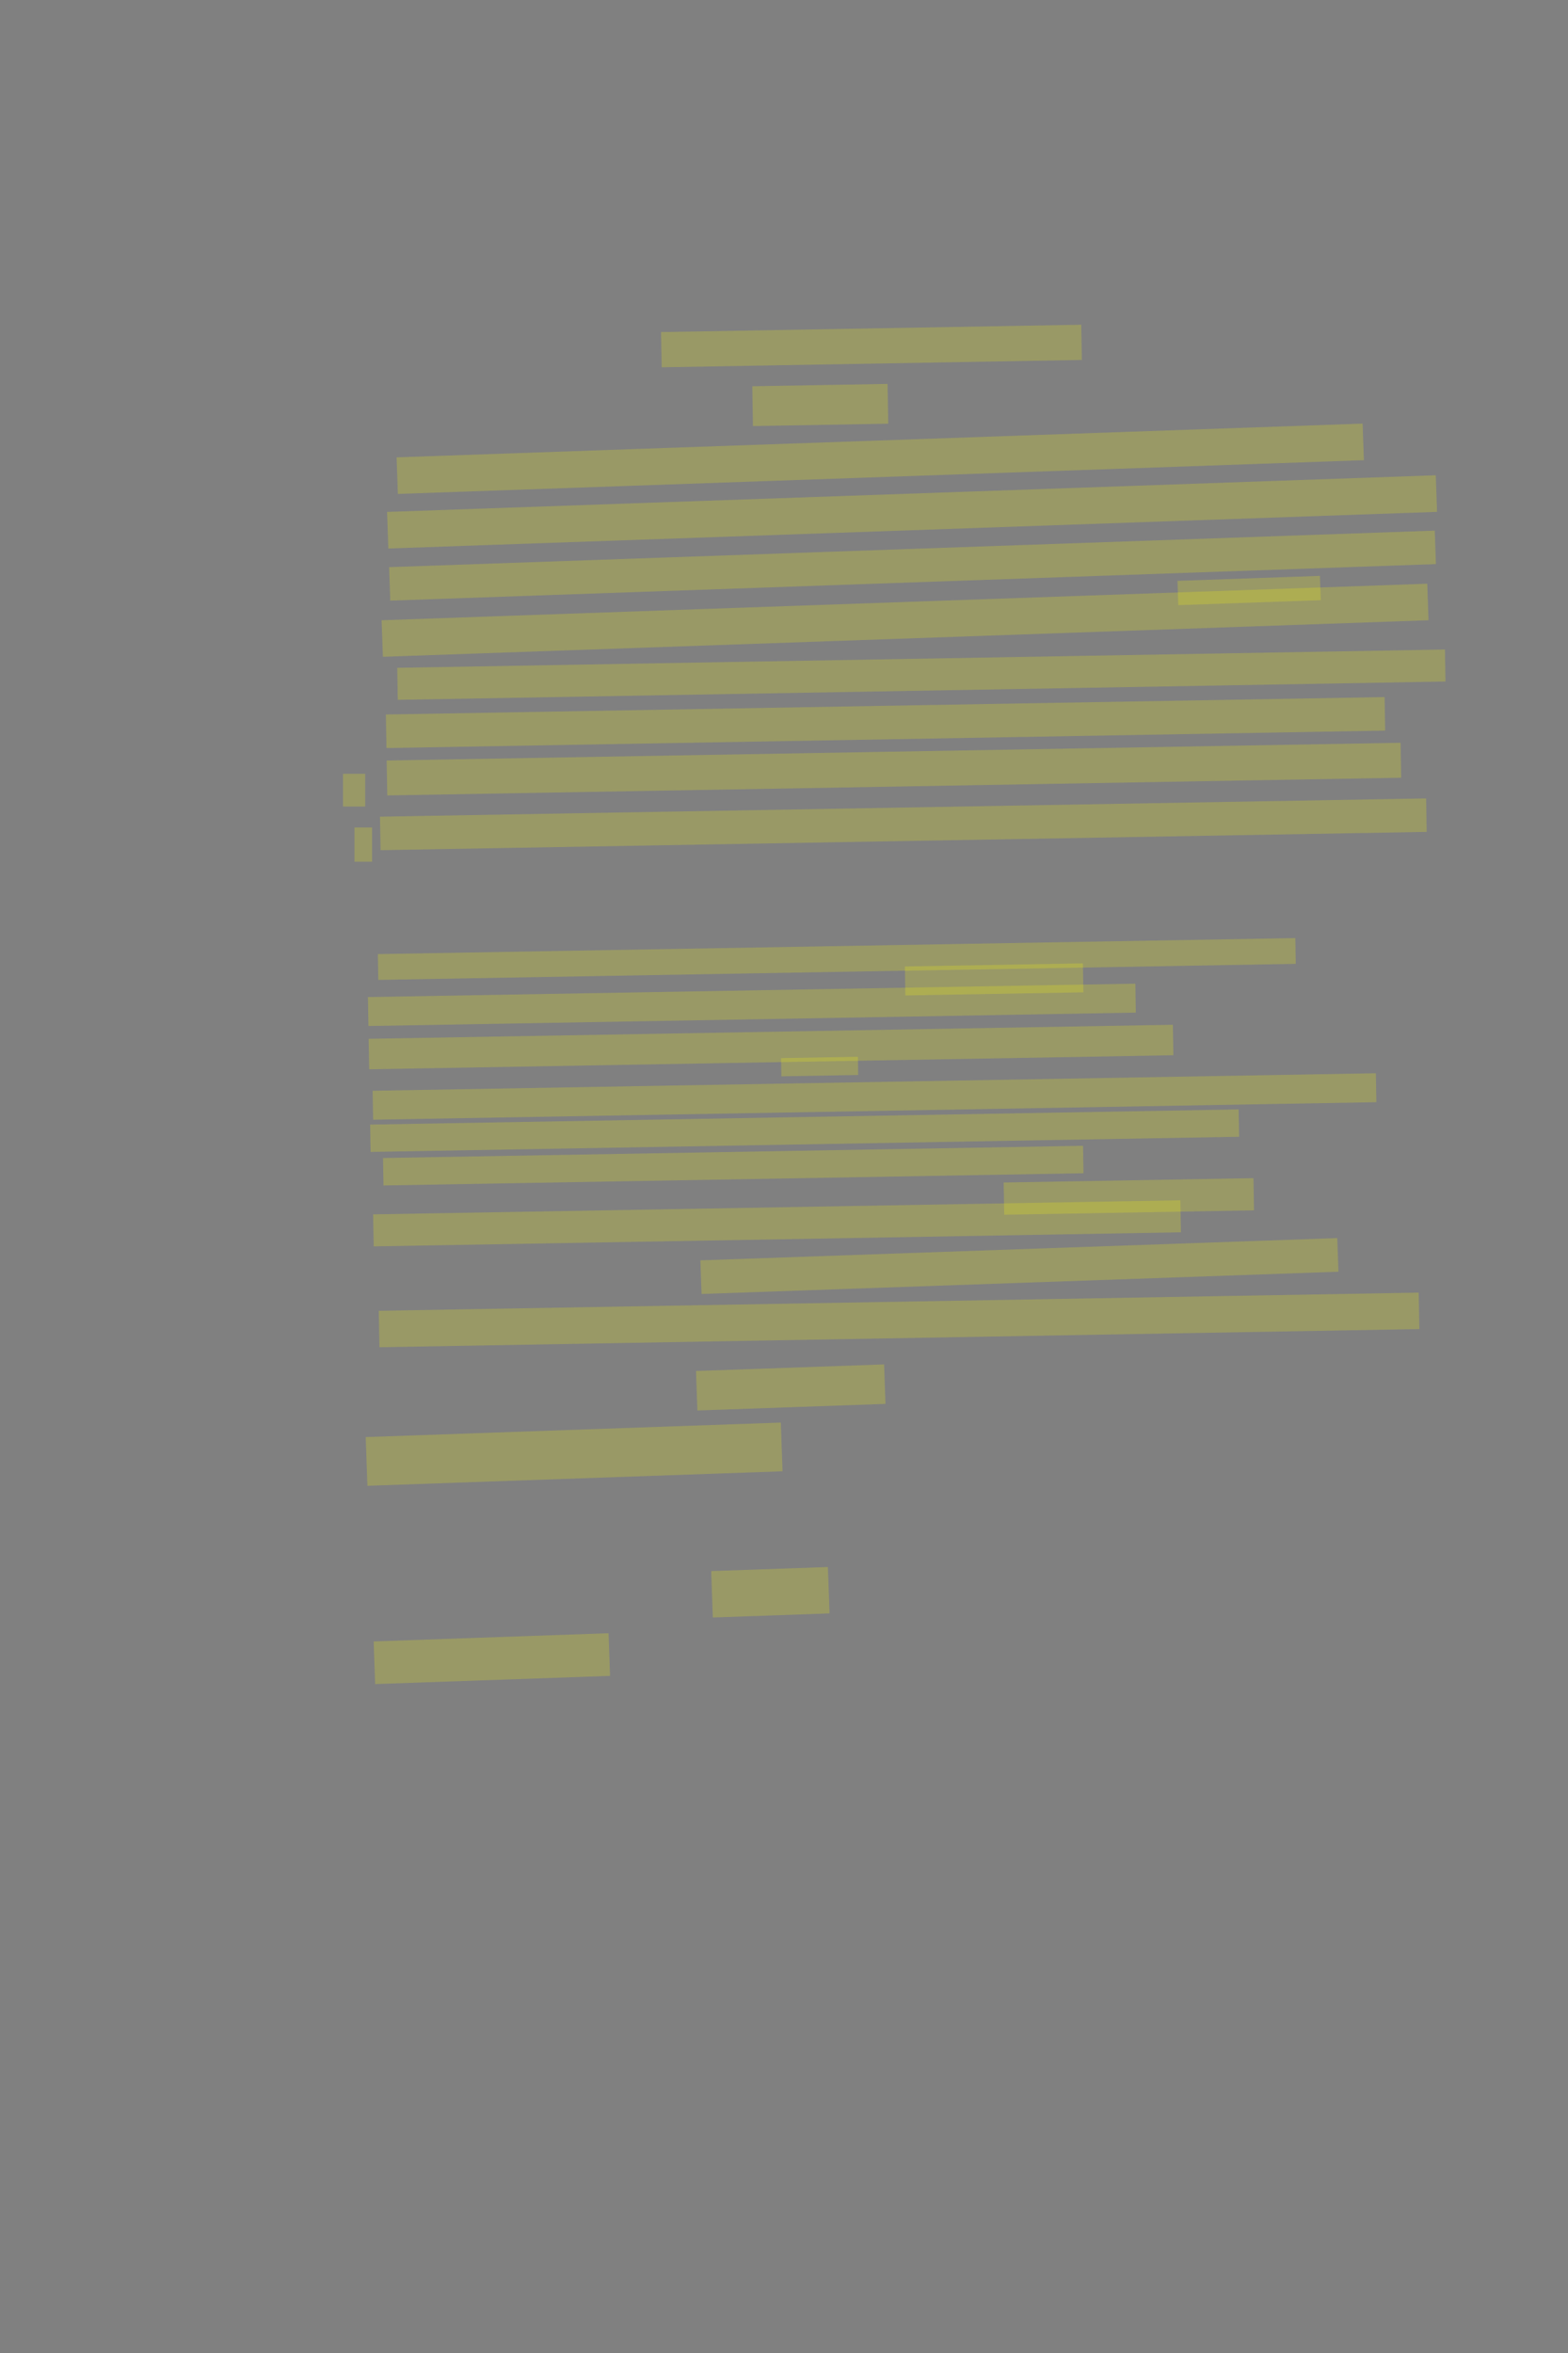 <?xml version="1.0" encoding="UTF-8" standalone="no"?><svg xmlns="http://www.w3.org/2000/svg" xmlns:xlink="http://www.w3.org/1999/xlink" height="6144" width="4096">
 <rect width="100%" height="100%" fill="#808080" stroke="none"/>
 <g>
  <title>Layer 1</title>
  <rect class=" imageannotationLine imageannotationLinked" fill="#FFFF00" fill-opacity="0.2" height="92.004" id="svg_2" stroke="#000000" stroke-dasharray="null" stroke-linecap="null" stroke-linejoin="null" stroke-opacity="0.5" stroke-width="null" transform="rotate(-1 2276.47 903.489)" width="1097.774" x="1727.582" xlink:href="#la" y="857.487"/>
  <rect class=" imageannotationLine imageannotationLinked" fill="#FFFF00" fill-opacity="0.2" height="103.933" id="svg_4" stroke="#000000" stroke-dasharray="null" stroke-linecap="null" stroke-linejoin="null" stroke-opacity="0.5" stroke-width="null" transform="rotate(-1 2142.74 1057.46)" width="353.473" x="1966.001" xlink:href="#lb" y="1005.498"/>
  <rect class=" imageannotationLine imageannotationLinked" fill="#FFFF00" fill-opacity="0.2" height="95.587" id="svg_6" stroke="#000000" stroke-dasharray="null" stroke-linecap="null" stroke-linejoin="null" stroke-opacity="0.5" stroke-width="null" transform="rotate(-2 2299.41 1197.92)" width="2525.027" x="1036.894" xlink:href="#lc" y="1150.13"/>
  <rect class=" imageannotationLine imageannotationLinked" fill="#FFFF00" fill-opacity="0.2" height="95.587" id="svg_8" stroke="#000000" stroke-dasharray="null" stroke-linecap="null" stroke-linejoin="null" stroke-opacity="0.5" stroke-width="null" transform="rotate(-2 2382.53 1336.62)" width="2741.175" x="1011.939" xlink:href="#ld" y="1288.829"/>
  <rect class=" imageannotationLine imageannotationLinked" fill="#FFFF00" fill-opacity="0.2" height="87.452" id="svg_10" stroke="#000000" stroke-dasharray="null" stroke-linecap="null" stroke-linejoin="null" stroke-opacity="0.5" stroke-width="null" transform="rotate(-2 2383.71 1476.93)" width="2733.18" x="1017.116" xlink:href="#le" y="1433.204"/>
  <rect class=" imageannotationLine imageannotationLinked" fill="#FFFF00" fill-opacity="0.2" height="63.467" id="svg_12" stroke="#000000" stroke-dasharray="null" stroke-linecap="null" stroke-linejoin="null" stroke-opacity="0.5" stroke-width="null" transform="rotate(-2 3262.95 1541.91)" width="372.384" x="3076.761" xlink:href="#lf" y="1510.176"/>
  <rect class=" imageannotationLine imageannotationLinked" fill="#FFFF00" fill-opacity="0.2" height="95.447" id="svg_14" stroke="#000000" stroke-dasharray="null" stroke-linecap="null" stroke-linejoin="null" stroke-opacity="0.5" stroke-width="null" transform="rotate(-2 2364.27 1619.56)" width="2733.18" x="997.678" xlink:href="#lg" y="1571.841"/>
  <rect class=" imageannotationLine imageannotationLinked" fill="#FFFF00" fill-opacity="0.2" height="83.594" id="svg_16" stroke="#000000" stroke-dasharray="null" stroke-linecap="null" stroke-linejoin="null" stroke-opacity="0.5" stroke-width="null" transform="rotate(-1 2406.82 1761.66)" width="2737.319" x="1038.164" xlink:href="#lh" y="1719.867"/>
  <rect class=" imageannotationLine imageannotationLinked" fill="#FFFF00" fill-opacity="0.2" height="87.594" id="svg_18" stroke="#000000" stroke-dasharray="null" stroke-linecap="null" stroke-linejoin="null" stroke-opacity="0.5" stroke-width="null" transform="rotate(-1 2313.21 1886.7)" width="2609.269" x="1008.578" xlink:href="#li" y="1842.903"/>
  <rect class=" imageannotationLine imageannotationLinked" fill="#FFFF00" fill-opacity="0.2" height="91.244" id="svg_20" stroke="#000000" stroke-dasharray="null" stroke-linecap="null" stroke-linejoin="null" stroke-opacity="0.5" stroke-width="null" transform="rotate(-1 2335.16 2008.26)" width="2649.053" x="1010.633" xlink:href="#Wenn" y="1962.64"/>
  <rect class=" imageannotationLine imageannotationLinked" fill="#FFFF00" fill-opacity="0.2" height="87.454" id="svg_22" stroke="#000000" stroke-dasharray="null" stroke-linecap="null" stroke-linejoin="null" stroke-opacity="0.5" stroke-width="null" transform="rotate(-1 2359.74 2152.33)" width="2733.18" x="993.154" xlink:href="#lj" y="2108.605"/>
  <rect class=" imageannotationLine imageannotationLinked" fill="#FFFF00" fill-opacity="0.2" height="67.317" id="svg_24" stroke="#000000" stroke-dasharray="null" stroke-linecap="null" stroke-linejoin="null" stroke-opacity="0.5" stroke-width="null" transform="rotate(-1 2185.95 2504.04)" width="2397.091" x="987.407" xlink:href="#lk" y="2470.38"/>
  <rect class=" imageannotationLine imageannotationLinked" fill="#FFFF00" fill-opacity="0.2" height="75.595" id="svg_26" stroke="#000000" stroke-dasharray="null" stroke-linecap="null" stroke-linejoin="null" stroke-opacity="0.5" stroke-width="null" transform="rotate(-1 2596.92 2557.34)" width="465.036" x="2364.4" xlink:href="#ll" y="2519.545"/>
  <rect class=" imageannotationLine imageannotationLinked" fill="#FFFF00" fill-opacity="0.2" height="75.595" id="svg_28" stroke="#000000" stroke-dasharray="null" stroke-linecap="null" stroke-linejoin="null" stroke-opacity="0.5" stroke-width="null" transform="rotate(-1 1964.11 2623.77)" width="2005.011" x="961.607" xlink:href="#lm" y="2585.973"/>
  <rect class=" imageannotationLine imageannotationLinked" fill="#FFFF00" fill-opacity="0.2" height="79.595" id="svg_30" stroke="#000000" stroke-dasharray="null" stroke-linecap="null" stroke-linejoin="null" stroke-opacity="0.5" stroke-width="null" transform="rotate(-1 2014.1 2733.91)" width="2101.137" x="963.536" xlink:href="#ln" y="2694.108"/>
  <rect class=" imageannotationLine imageannotationLinked" fill="#FFFF00" fill-opacity="0.2" height="47.53" id="svg_32" stroke="#000000" stroke-dasharray="null" stroke-linecap="null" stroke-linejoin="null" stroke-opacity="0.5" stroke-width="null" transform="rotate(-1 2141.06 2784.91)" width="200.728" x="2040.701" xlink:href="#lo" y="2761.146"/>
  <rect class=" imageannotationLine imageannotationLinked" fill="#FFFF00" fill-opacity="0.2" height="75.595" id="svg_34" stroke="#000000" stroke-dasharray="null" stroke-linecap="null" stroke-linejoin="null" stroke-opacity="0.5" stroke-width="null" transform="rotate(-1 2284.39 2863.06)" width="2621.127" x="973.83" xlink:href="#lp" y="2825.261"/>
  <rect class=" imageannotationLine imageannotationLinked" fill="#FFFF00" fill-opacity="0.2" height="71.387" id="svg_36" stroke="#000000" stroke-dasharray="null" stroke-linecap="null" stroke-linejoin="null" stroke-opacity="0.5" stroke-width="null" transform="rotate(-1 2101.88 2952.35)" width="2269.041" x="967.362" xlink:href="#lq" y="2916.656"/>
  <rect class=" imageannotationLine imageannotationLinked" fill="#FFFF00" fill-opacity="0.2" height="71.666" id="svg_38" stroke="#000000" stroke-dasharray="null" stroke-linecap="null" stroke-linejoin="null" stroke-opacity="0.5" stroke-width="null" transform="rotate(-1 1915.44 3043.6)" width="1828.899" x="1000.991" xlink:href="#lr" y="3007.771"/>
  <rect class=" imageannotationLine imageannotationLinked" fill="#FFFF00" fill-opacity="0.2" height="84.083" id="svg_40" stroke="#000000" stroke-dasharray="null" stroke-linecap="null" stroke-linejoin="null" stroke-opacity="0.5" stroke-width="null" transform="rotate(-1 2948.81 3124.05)" width="652.589" x="2622.515" xlink:href="#ls" y="3082.009"/>
  <rect class=" imageannotationLine imageannotationLinked" fill="#FFFF00" fill-opacity="0.2" height="83.594" id="svg_42" stroke="#000000" stroke-dasharray="null" stroke-linecap="null" stroke-linejoin="null" stroke-opacity="0.5" stroke-width="null" transform="rotate(-1 2029.83 3194.27)" width="2109.066" x="975.293" xlink:href="#lt" y="3152.478"/>
  <rect class=" imageannotationLine imageannotationLinked" fill="#FFFF00" fill-opacity="0.2" height="87.871" id="svg_44" stroke="#000000" stroke-dasharray="null" stroke-linecap="null" stroke-linejoin="null" stroke-opacity="0.5" stroke-width="null" transform="rotate(-2 2662.98 3305.8)" width="1664.714" x="1830.619" xlink:href="#lu" y="3261.863"/>
  <rect class=" imageannotationLine imageannotationLinked" fill="#FFFF00" fill-opacity="0.2" height="95.174" id="svg_46" stroke="#000000" stroke-dasharray="null" stroke-linecap="null" stroke-linejoin="null" stroke-opacity="0.5" stroke-width="null" transform="rotate(-1 2348.56 3446.52)" width="2716.973" x="990.075" xlink:href="#lv" y="3398.932"/>
  <rect class=" imageannotationLine imageannotationLinked" fill="#FFFF00" fill-opacity="0.2" height="103.169" id="svg_51" stroke="#000000" stroke-dasharray="null" stroke-linecap="null" stroke-linejoin="null" stroke-opacity="0.5" stroke-width="null" transform="rotate(-2 2065.61 3622.79)" width="491.68" x="1819.775" xlink:href="#lw" y="3571.207"/>
  <rect class=" imageannotationLine imageannotationLinked" fill="#FFFF00" fill-opacity="0.2" height="127.294" id="svg_53" stroke="#000000" stroke-dasharray="null" stroke-linecap="null" stroke-linejoin="null" stroke-opacity="0.5" stroke-width="null" transform="rotate(-2 1499.75 3797.07)" width="1085.084" x="957.203" xlink:href="#lx" y="3733.426"/>
  <rect class=" imageannotationLine imageannotationLinked" fill="#FFFF00" fill-opacity="0.2" height="121.227" id="svg_55" stroke="#000000" stroke-dasharray="null" stroke-linecap="null" stroke-linejoin="null" stroke-opacity="0.5" stroke-width="null" transform="rotate(-2 2012.38 4157.57)" width="305.096" x="1859.834" xlink:href="#ly" y="4096.957"/>
  <rect class=" imageannotationLine imageannotationLinked" fill="#FFFF00" fill-opacity="0.2" height="111.443" id="svg_57" stroke="#000000" stroke-dasharray="null" stroke-linecap="null" stroke-linejoin="null" stroke-opacity="0.5" stroke-width="null" transform="rotate(-2 1284.86 4330.98)" width="614.025" x="977.844" xlink:href="#lz" y="4275.255"/>
  <rect class=" imageannotationLine imageannotationLinked" fill="#FFFF00" fill-opacity="0.2" height="85.443" id="svg_60" stroke="#000000" stroke-dasharray="null" stroke-linecap="null" stroke-linejoin="null" stroke-opacity="0.5" stroke-width="null" width="58" x="896" xlink:href="#laa" y="2020.557"/>
  <rect class=" imageannotationLine imageannotationLinked" fill="#FFFF00" fill-opacity="0.2" height="89.443" id="svg_62" stroke="#000000" stroke-dasharray="null" stroke-linecap="null" stroke-linejoin="null" stroke-opacity="0.5" stroke-width="null" width="46" x="926" xlink:href="#lab" y="2160.557"/>
 </g>
</svg>